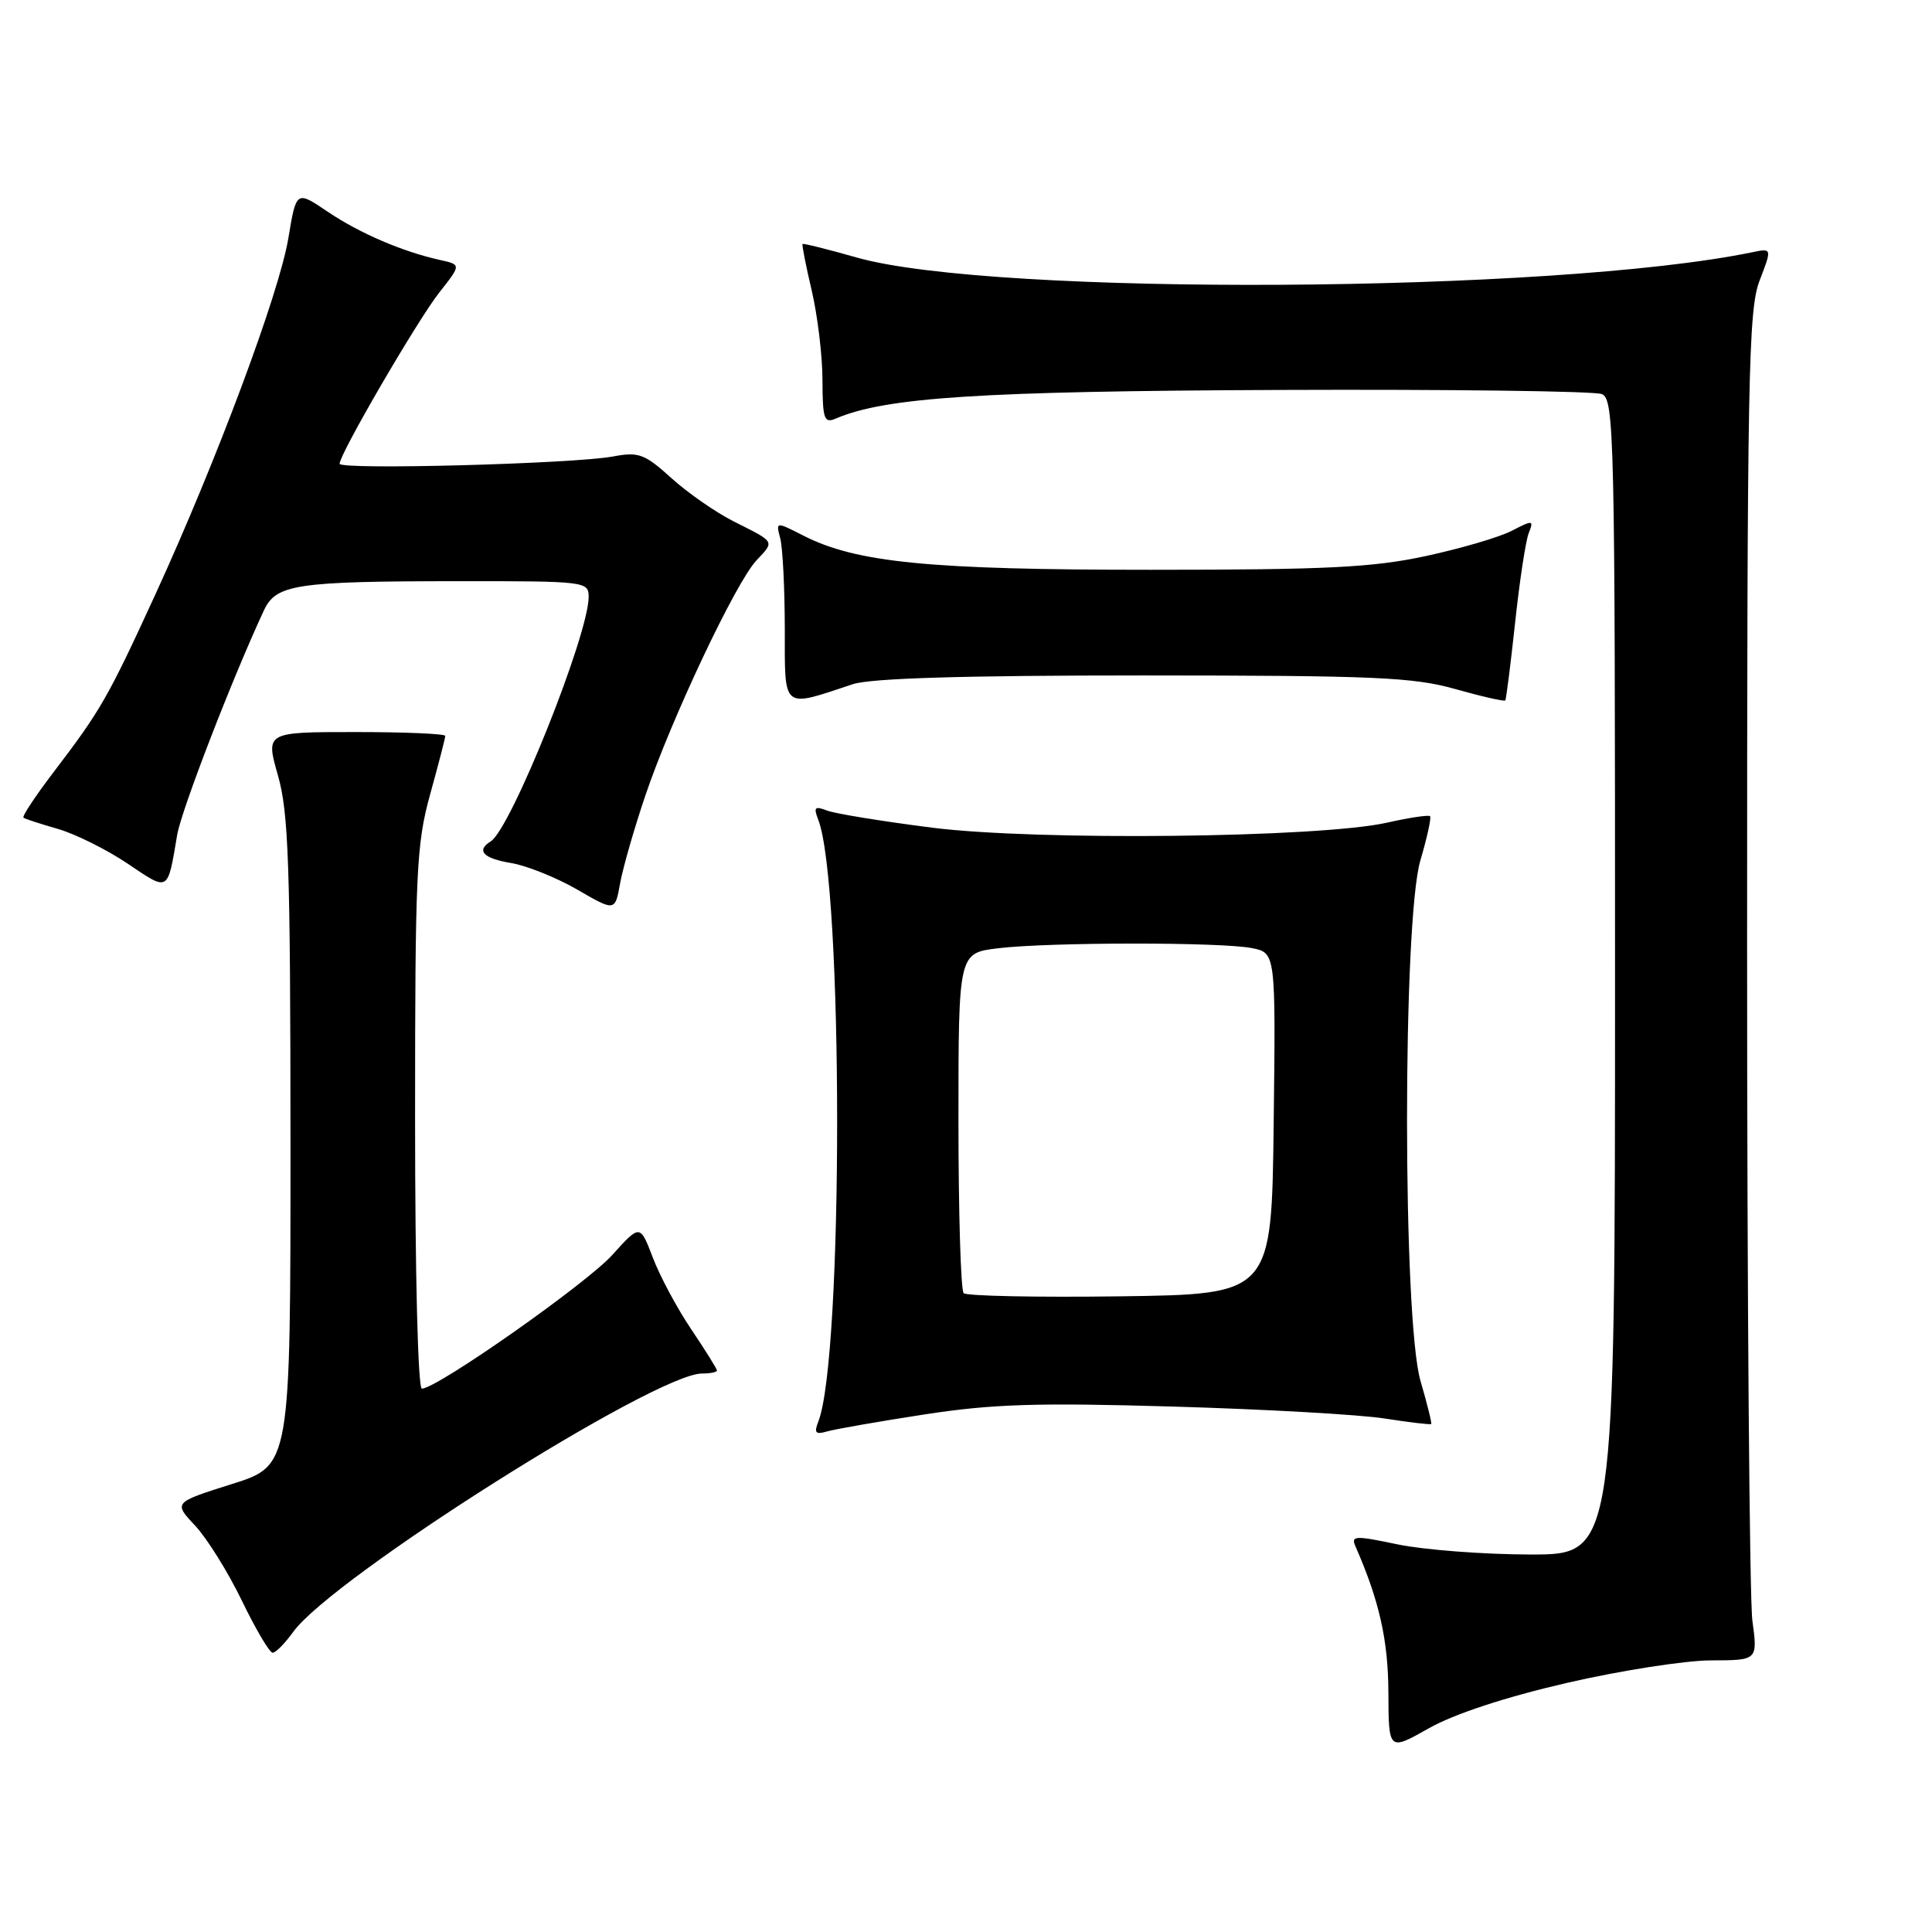 <?xml version="1.0" encoding="UTF-8" standalone="no"?>
<!DOCTYPE svg PUBLIC "-//W3C//DTD SVG 1.1//EN" "http://www.w3.org/Graphics/SVG/1.1/DTD/svg11.dtd" >
<svg xmlns="http://www.w3.org/2000/svg" xmlns:xlink="http://www.w3.org/1999/xlink" version="1.1" viewBox="0 0 256 256">
 <g >
 <path fill="currentColor"
d=" M 207.59 223.00 C 214.69 221.36 223.29 220.02 226.70 220.01 C 232.91 220.00 232.91 220.00 232.20 214.75 C 231.82 211.86 231.50 171.70 231.50 125.50 C 231.50 49.78 231.66 41.08 233.15 37.19 C 234.81 32.88 234.81 32.88 232.15 33.43 C 205.91 38.84 131.62 39.27 113.51 34.12 C 109.67 33.03 106.44 32.22 106.34 32.33 C 106.24 32.43 106.78 35.21 107.56 38.51 C 108.33 41.80 108.98 47.14 108.98 50.36 C 109.00 55.55 109.20 56.13 110.75 55.46 C 117.35 52.64 129.93 51.83 169.50 51.67 C 192.05 51.58 211.29 51.82 212.25 52.22 C 213.90 52.89 214.00 57.52 214.00 129.47 C 214.00 206.00 214.00 206.00 202.75 205.98 C 196.56 205.97 188.67 205.36 185.20 204.64 C 179.52 203.45 178.98 203.47 179.61 204.91 C 182.76 212.09 183.94 217.32 183.97 224.26 C 184.00 232.02 184.00 232.02 189.34 229.00 C 192.71 227.10 199.46 224.88 207.59 223.00 Z  M 38.84 216.25 C 43.97 209.10 86.83 182.00 93.01 182.00 C 94.11 182.00 95.00 181.82 95.00 181.60 C 95.00 181.38 93.47 178.93 91.60 176.15 C 89.73 173.38 87.44 169.10 86.51 166.66 C 84.81 162.21 84.81 162.21 81.15 166.27 C 77.74 170.07 57.90 184.00 55.90 184.00 C 55.38 184.00 55.00 168.89 55.00 148.23 C 55.00 115.53 55.17 111.84 57.00 105.24 C 58.10 101.27 59.00 97.79 59.00 97.51 C 59.00 97.23 53.64 97.00 47.09 97.00 C 35.19 97.00 35.19 97.00 36.83 102.75 C 38.24 107.68 38.48 114.65 38.49 151.35 C 38.50 194.19 38.50 194.19 30.74 196.64 C 22.98 199.09 22.98 199.09 25.86 202.16 C 27.44 203.85 30.23 208.33 32.06 212.12 C 33.89 215.90 35.72 219.00 36.13 219.00 C 36.53 219.00 37.75 217.76 38.84 216.25 Z  M 122.50 187.42 C 131.54 186.03 137.43 185.85 155.50 186.38 C 167.60 186.73 180.19 187.44 183.47 187.96 C 186.76 188.47 189.53 188.80 189.64 188.69 C 189.75 188.59 189.11 186.02 188.23 183.00 C 185.85 174.88 185.84 122.02 188.21 114.00 C 189.10 110.98 189.68 108.35 189.49 108.15 C 189.30 107.96 186.74 108.34 183.82 109.00 C 174.88 111.02 137.37 111.43 123.50 109.67 C 116.90 108.83 110.63 107.81 109.58 107.40 C 107.97 106.78 107.78 106.97 108.41 108.58 C 111.75 117.06 111.77 179.90 108.43 188.37 C 107.84 189.87 108.06 190.12 109.60 189.67 C 110.64 189.37 116.45 188.35 122.50 187.42 Z  M 85.52 105.39 C 88.96 95.23 97.50 77.16 100.23 74.26 C 102.66 71.66 102.80 71.90 97.20 69.08 C 94.84 67.89 91.13 65.31 88.96 63.35 C 85.42 60.14 84.63 59.85 81.26 60.48 C 76.05 61.46 45.00 62.29 45.00 61.45 C 45.00 60.15 55.29 42.48 58.19 38.78 C 61.12 35.07 61.12 35.07 58.31 34.45 C 53.34 33.35 47.65 30.91 43.40 28.04 C 39.26 25.24 39.26 25.24 38.21 31.55 C 37.00 38.86 28.71 61.05 20.59 78.76 C 14.30 92.46 13.34 94.13 7.11 102.30 C 4.70 105.46 2.90 108.18 3.11 108.35 C 3.32 108.51 5.38 109.18 7.68 109.84 C 9.97 110.50 14.12 112.56 16.89 114.42 C 22.43 118.15 22.18 118.29 23.48 110.61 C 24.04 107.31 30.86 89.68 34.98 80.86 C 36.60 77.42 39.21 77.02 60.75 77.01 C 77.58 77.00 78.00 77.05 78.00 79.09 C 78.00 84.12 67.70 109.83 65.02 111.49 C 63.05 112.71 64.04 113.75 67.75 114.36 C 69.81 114.71 73.75 116.29 76.50 117.88 C 81.50 120.78 81.50 120.78 82.17 117.03 C 82.55 114.96 84.05 109.72 85.52 105.39 Z  M 113.00 90.66 C 115.39 89.87 127.61 89.50 151.50 89.50 C 182.20 89.51 187.28 89.73 192.86 91.31 C 196.36 92.30 199.33 92.97 199.46 92.81 C 199.58 92.64 200.17 88.00 200.76 82.50 C 201.35 77.00 202.16 71.67 202.56 70.65 C 203.25 68.90 203.13 68.88 200.32 70.33 C 198.69 71.18 193.56 72.68 188.93 73.68 C 181.92 75.19 175.80 75.50 152.50 75.50 C 123.10 75.50 113.47 74.55 106.45 70.97 C 102.80 69.11 102.80 69.11 103.38 71.31 C 103.71 72.51 103.98 77.90 103.99 83.27 C 104.00 94.19 103.53 93.80 113.00 90.66 Z  M 127.69 171.35 C 127.31 170.98 127.00 160.68 127.00 148.47 C 127.00 126.28 127.00 126.28 132.25 125.65 C 139.06 124.83 161.84 124.82 165.89 125.63 C 169.04 126.26 169.04 126.26 168.77 148.88 C 168.50 171.50 168.50 171.50 148.44 171.77 C 137.40 171.92 128.06 171.73 127.69 171.35 Z "/>
</g>
</svg>